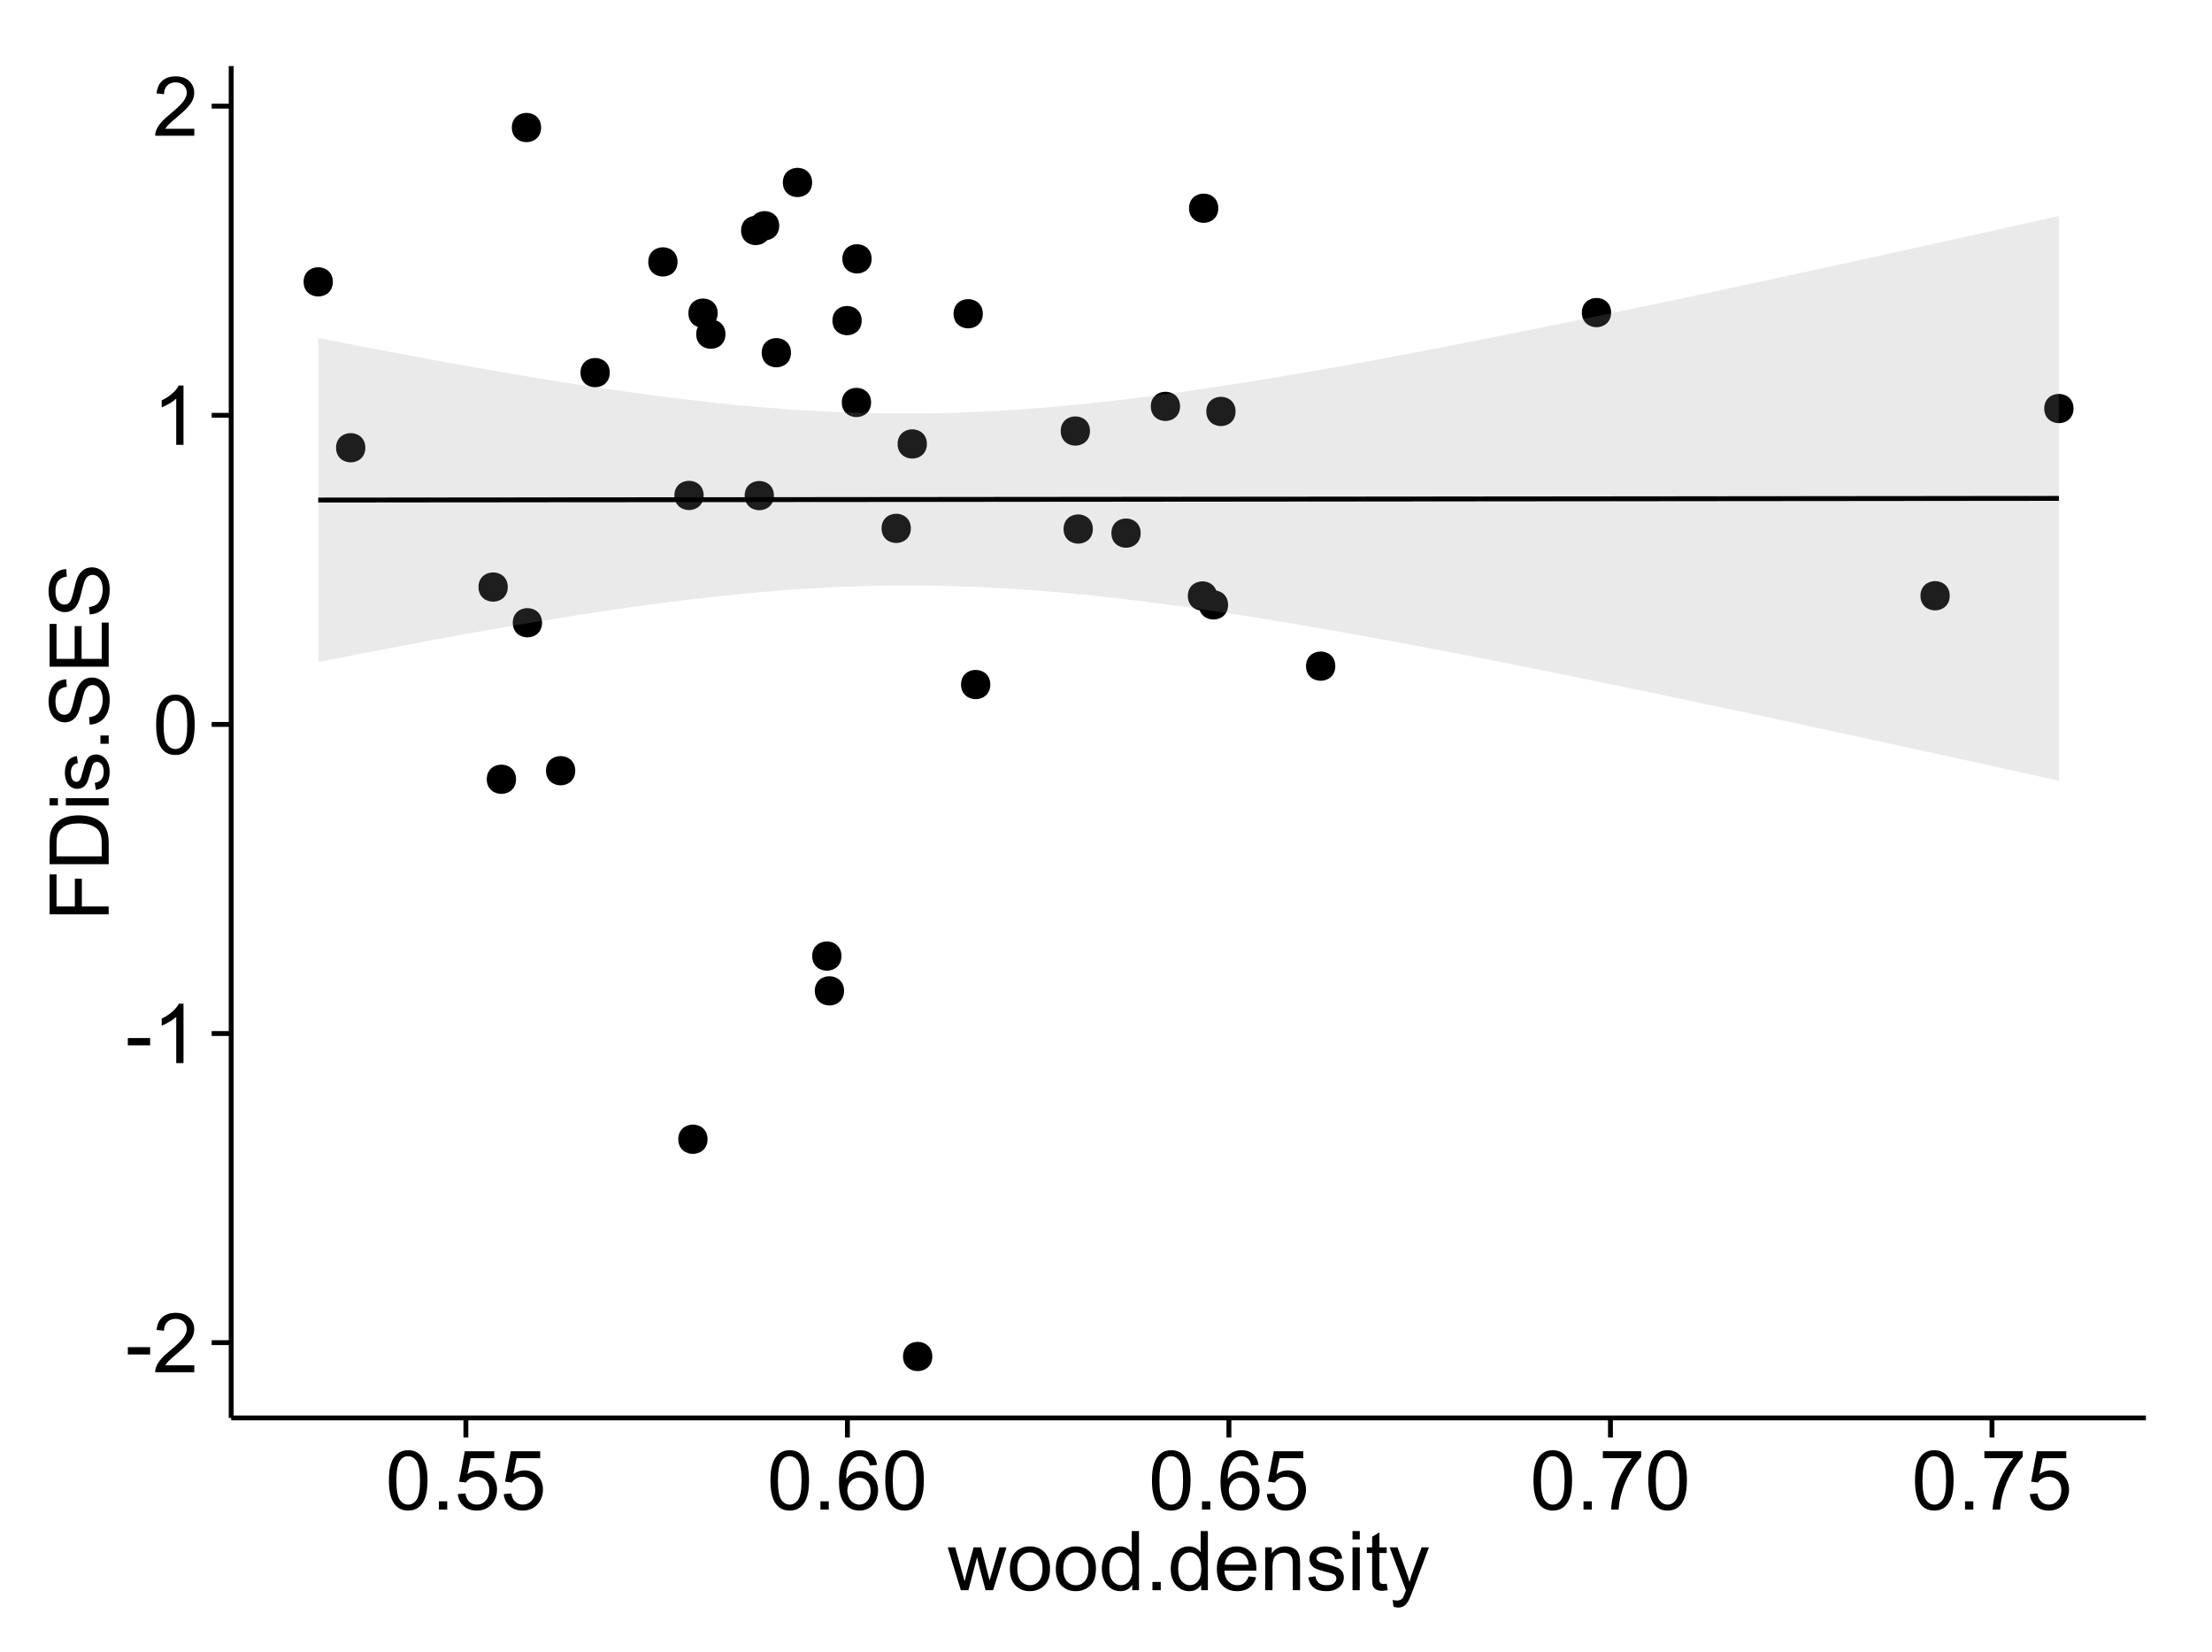 <?xml version="1.0" encoding="UTF-8"?>
<svg xmlns="http://www.w3.org/2000/svg" xmlns:xlink="http://www.w3.org/1999/xlink" width="482pt" height="360pt" viewBox="0 0 482 360" version="1.1">
<defs>
<g>
<symbol overflow="visible" id="glyph0-0">
<path style="stroke:none;" d="M 0.57 -3.867 L 0.57 -5.457 L 5.43 -5.457 L 5.43 -3.867 Z M 0.57 -3.867 "/>
</symbol>
<symbol overflow="visible" id="glyph0-1">
<path style="stroke:none;" d="M 9.062 -1.52 L 9.062 0 L 0.547 0 C 0.531 -0.379 0.594 -0.742 0.73 -1.098 C 0.945 -1.676 1.293 -2.25 1.77 -2.812 C 2.246 -3.375 2.934 -4.023 3.84 -4.766 C 5.238 -5.906 6.188 -6.816 6.68 -7.492 C 7.172 -8.16 7.418 -8.793 7.418 -9.395 C 7.418 -10.02 7.191 -10.551 6.746 -10.98 C 6.293 -11.41 5.711 -11.625 4.992 -11.629 C 4.23 -11.625 3.621 -11.395 3.164 -10.941 C 2.703 -10.48 2.469 -9.848 2.469 -9.043 L 0.844 -9.211 C 0.953 -10.422 1.371 -11.344 2.102 -11.984 C 2.824 -12.617 3.801 -12.938 5.027 -12.938 C 6.262 -12.938 7.238 -12.594 7.961 -11.91 C 8.68 -11.223 9.039 -10.371 9.043 -9.359 C 9.039 -8.84 8.934 -8.336 8.727 -7.84 C 8.512 -7.34 8.164 -6.812 7.676 -6.266 C 7.188 -5.711 6.375 -4.957 5.238 -4 C 4.285 -3.199 3.676 -2.66 3.41 -2.379 C 3.141 -2.094 2.918 -1.805 2.742 -1.52 Z M 9.062 -1.52 "/>
</symbol>
<symbol overflow="visible" id="glyph0-2">
<path style="stroke:none;" d="M 6.707 0 L 5.125 0 L 5.125 -10.082 C 4.742 -9.715 4.242 -9.352 3.625 -8.988 C 3.004 -8.625 2.449 -8.352 1.961 -8.172 L 1.961 -9.703 C 2.844 -10.117 3.617 -10.621 4.281 -11.215 C 4.941 -11.805 5.41 -12.379 5.688 -12.938 L 6.707 -12.938 Z M 6.707 0 "/>
</symbol>
<symbol overflow="visible" id="glyph0-3">
<path style="stroke:none;" d="M 0.746 -6.355 C 0.742 -7.875 0.898 -9.102 1.215 -10.031 C 1.527 -10.961 1.996 -11.676 2.613 -12.18 C 3.23 -12.684 4.008 -12.938 4.949 -12.938 C 5.637 -12.938 6.242 -12.797 6.766 -12.52 C 7.285 -12.238 7.715 -11.836 8.059 -11.316 C 8.395 -10.789 8.664 -10.152 8.859 -9.398 C 9.051 -8.645 9.145 -7.629 9.148 -6.355 C 9.145 -4.84 8.992 -3.617 8.684 -2.691 C 8.371 -1.762 7.906 -1.047 7.289 -0.539 C 6.672 -0.035 5.891 0.215 4.949 0.219 C 3.703 0.215 2.727 -0.227 2.023 -1.117 C 1.168 -2.188 0.742 -3.934 0.746 -6.355 Z M 2.375 -6.355 C 2.371 -4.234 2.621 -2.824 3.117 -2.129 C 3.609 -1.426 4.219 -1.078 4.949 -1.082 C 5.672 -1.078 6.281 -1.43 6.781 -2.137 C 7.273 -2.836 7.523 -4.242 7.523 -6.355 C 7.523 -8.473 7.273 -9.883 6.781 -10.582 C 6.281 -11.277 5.664 -11.625 4.93 -11.629 C 4.199 -11.625 3.621 -11.316 3.191 -10.703 C 2.645 -9.918 2.371 -8.469 2.375 -6.355 Z M 2.375 -6.355 "/>
</symbol>
<symbol overflow="visible" id="glyph0-4">
<path style="stroke:none;" d="M 1.633 0 L 1.633 -1.801 L 3.438 -1.801 L 3.438 0 Z M 1.633 0 "/>
</symbol>
<symbol overflow="visible" id="glyph0-5">
<path style="stroke:none;" d="M 0.746 -3.375 L 2.406 -3.516 C 2.527 -2.707 2.812 -2.098 3.266 -1.691 C 3.711 -1.281 4.254 -1.078 4.887 -1.082 C 5.648 -1.078 6.293 -1.363 6.82 -1.941 C 7.344 -2.512 7.605 -3.273 7.609 -4.227 C 7.605 -5.125 7.352 -5.84 6.848 -6.363 C 6.34 -6.883 5.676 -7.141 4.859 -7.145 C 4.344 -7.141 3.887 -7.027 3.48 -6.797 C 3.07 -6.566 2.746 -6.266 2.516 -5.898 L 1.027 -6.09 L 2.277 -12.711 L 8.684 -12.711 L 8.684 -11.195 L 3.543 -11.195 L 2.848 -7.734 C 3.621 -8.273 4.43 -8.543 5.281 -8.543 C 6.402 -8.543 7.352 -8.152 8.129 -7.371 C 8.898 -6.59 9.285 -5.586 9.289 -4.367 C 9.285 -3.195 8.945 -2.188 8.27 -1.344 C 7.441 -0.301 6.316 0.215 4.887 0.219 C 3.715 0.215 2.758 -0.109 2.016 -0.766 C 1.273 -1.418 0.848 -2.289 0.746 -3.375 Z M 0.746 -3.375 "/>
</symbol>
<symbol overflow="visible" id="glyph0-6">
<path style="stroke:none;" d="M 8.957 -9.73 L 7.383 -9.605 C 7.242 -10.223 7.043 -10.676 6.785 -10.961 C 6.355 -11.41 5.828 -11.637 5.203 -11.637 C 4.695 -11.637 4.25 -11.496 3.875 -11.215 C 3.375 -10.852 2.984 -10.32 2.695 -9.625 C 2.406 -8.926 2.258 -7.934 2.25 -6.645 C 2.629 -7.223 3.094 -7.652 3.645 -7.938 C 4.195 -8.215 4.773 -8.355 5.379 -8.359 C 6.434 -8.355 7.328 -7.969 8.07 -7.195 C 8.809 -6.418 9.18 -5.414 9.184 -4.184 C 9.18 -3.371 9.008 -2.617 8.66 -1.926 C 8.312 -1.23 7.832 -0.699 7.227 -0.332 C 6.613 0.035 5.922 0.215 5.148 0.219 C 3.828 0.215 2.754 -0.266 1.922 -1.234 C 1.09 -2.199 0.672 -3.797 0.676 -6.031 C 0.672 -8.516 1.133 -10.328 2.055 -11.461 C 2.855 -12.445 3.938 -12.938 5.301 -12.938 C 6.312 -12.938 7.141 -12.652 7.789 -12.086 C 8.434 -11.516 8.824 -10.73 8.957 -9.73 Z M 2.496 -4.176 C 2.496 -3.629 2.609 -3.105 2.844 -2.609 C 3.07 -2.109 3.395 -1.73 3.812 -1.473 C 4.227 -1.207 4.664 -1.078 5.125 -1.082 C 5.789 -1.078 6.363 -1.348 6.844 -1.891 C 7.324 -2.426 7.562 -3.156 7.566 -4.086 C 7.562 -4.973 7.328 -5.676 6.855 -6.191 C 6.379 -6.703 5.781 -6.961 5.062 -6.961 C 4.348 -6.961 3.738 -6.703 3.242 -6.191 C 2.742 -5.676 2.496 -5.004 2.496 -4.176 Z M 2.496 -4.176 "/>
</symbol>
<symbol overflow="visible" id="glyph0-7">
<path style="stroke:none;" d="M 0.852 -11.195 L 0.852 -12.719 L 9.195 -12.719 L 9.195 -11.488 C 8.367 -10.613 7.555 -9.453 6.754 -8.008 C 5.945 -6.559 5.324 -5.07 4.887 -3.543 C 4.57 -2.461 4.367 -1.281 4.281 0 L 2.656 0 C 2.668 -1.012 2.867 -2.234 3.25 -3.672 C 3.629 -5.105 4.176 -6.492 4.891 -7.828 C 5.602 -9.16 6.359 -10.281 7.164 -11.195 Z M 0.852 -11.195 "/>
</symbol>
<symbol overflow="visible" id="glyph0-8">
<path style="stroke:none;" d="M 2.91 0 L 0.055 -9.336 L 1.688 -9.336 L 3.172 -3.945 L 3.727 -1.941 C 3.75 -2.039 3.91 -2.684 4.211 -3.867 L 5.695 -9.336 L 7.32 -9.336 L 8.719 -3.922 L 9.184 -2.137 L 9.719 -3.938 L 11.32 -9.336 L 12.859 -9.336 L 9.941 0 L 8.297 0 L 6.812 -5.59 L 6.453 -7.18 L 4.562 0 Z M 2.91 0 "/>
</symbol>
<symbol overflow="visible" id="glyph0-9">
<path style="stroke:none;" d="M 0.598 -4.668 C 0.598 -6.391 1.078 -7.672 2.039 -8.508 C 2.84 -9.199 3.816 -9.543 4.977 -9.547 C 6.254 -9.543 7.305 -9.125 8.121 -8.285 C 8.934 -7.441 9.34 -6.277 9.344 -4.797 C 9.34 -3.594 9.16 -2.648 8.801 -1.961 C 8.441 -1.27 7.914 -0.734 7.227 -0.359 C 6.535 0.023 5.785 0.211 4.977 0.211 C 3.664 0.211 2.609 -0.207 1.805 -1.047 C 1 -1.883 0.598 -3.09 0.598 -4.668 Z M 2.223 -4.668 C 2.219 -3.469 2.48 -2.574 3.004 -1.98 C 3.523 -1.387 4.18 -1.09 4.977 -1.09 C 5.758 -1.09 6.41 -1.387 6.934 -1.984 C 7.453 -2.582 7.715 -3.492 7.719 -4.719 C 7.715 -5.871 7.453 -6.746 6.93 -7.344 C 6.402 -7.934 5.75 -8.23 4.977 -8.234 C 4.18 -8.23 3.523 -7.938 3.004 -7.348 C 2.48 -6.754 2.219 -5.859 2.223 -4.668 Z M 2.223 -4.668 "/>
</symbol>
<symbol overflow="visible" id="glyph0-10">
<path style="stroke:none;" d="M 7.242 0 L 7.242 -1.18 C 6.648 -0.25 5.777 0.211 4.633 0.211 C 3.887 0.211 3.203 0.008 2.578 -0.402 C 1.953 -0.812 1.469 -1.387 1.129 -2.121 C 0.785 -2.855 0.613 -3.699 0.617 -4.656 C 0.613 -5.586 0.77 -6.43 1.082 -7.191 C 1.391 -7.949 1.855 -8.531 2.477 -8.938 C 3.098 -9.34 3.793 -9.543 4.562 -9.547 C 5.121 -9.543 5.621 -9.426 6.062 -9.188 C 6.5 -8.949 6.859 -8.641 7.137 -8.262 L 7.137 -12.883 L 8.711 -12.883 L 8.711 0 Z M 2.242 -4.656 C 2.238 -3.461 2.488 -2.566 2.996 -1.977 C 3.496 -1.383 4.094 -1.09 4.781 -1.09 C 5.473 -1.09 6.059 -1.371 6.543 -1.938 C 7.023 -2.5 7.266 -3.363 7.27 -4.527 C 7.266 -5.801 7.02 -6.738 6.531 -7.336 C 6.035 -7.934 5.43 -8.23 4.711 -8.234 C 4.008 -8.23 3.418 -7.945 2.949 -7.371 C 2.473 -6.797 2.238 -5.891 2.242 -4.656 Z M 2.242 -4.656 "/>
</symbol>
<symbol overflow="visible" id="glyph0-11">
<path style="stroke:none;" d="M 7.578 -3.008 L 9.211 -2.805 C 8.953 -1.848 8.473 -1.105 7.777 -0.578 C 7.078 -0.051 6.188 0.211 5.105 0.211 C 3.738 0.211 2.656 -0.207 1.859 -1.051 C 1.055 -1.887 0.656 -3.066 0.66 -4.586 C 0.656 -6.156 1.059 -7.375 1.871 -8.246 C 2.676 -9.109 3.727 -9.543 5.02 -9.547 C 6.266 -9.543 7.285 -9.117 8.078 -8.27 C 8.867 -7.418 9.262 -6.223 9.266 -4.684 C 9.262 -4.586 9.258 -4.445 9.254 -4.262 L 2.293 -4.262 C 2.348 -3.234 2.641 -2.449 3.164 -1.906 C 3.684 -1.359 4.332 -1.09 5.117 -1.09 C 5.691 -1.09 6.188 -1.242 6.598 -1.547 C 7.008 -1.852 7.332 -2.336 7.578 -3.008 Z M 2.383 -5.562 L 7.594 -5.562 C 7.523 -6.344 7.324 -6.934 6.996 -7.328 C 6.492 -7.934 5.836 -8.238 5.035 -8.242 C 4.305 -8.238 3.695 -7.996 3.203 -7.512 C 2.707 -7.027 2.434 -6.375 2.383 -5.562 Z M 2.383 -5.562 "/>
</symbol>
<symbol overflow="visible" id="glyph0-12">
<path style="stroke:none;" d="M 1.188 0 L 1.188 -9.336 L 2.609 -9.336 L 2.609 -8.008 C 3.293 -9.031 4.285 -9.543 5.582 -9.547 C 6.141 -9.543 6.656 -9.441 7.133 -9.242 C 7.602 -9.035 7.957 -8.77 8.191 -8.445 C 8.426 -8.113 8.59 -7.727 8.684 -7.277 C 8.742 -6.98 8.77 -6.465 8.773 -5.738 L 8.773 0 L 7.188 0 L 7.188 -5.68 C 7.184 -6.32 7.121 -6.801 7.004 -7.121 C 6.879 -7.438 6.66 -7.695 6.348 -7.887 C 6.031 -8.074 5.664 -8.168 5.246 -8.172 C 4.566 -8.168 3.984 -7.953 3.5 -7.531 C 3.008 -7.102 2.766 -6.293 2.77 -5.098 L 2.77 0 Z M 1.188 0 "/>
</symbol>
<symbol overflow="visible" id="glyph0-13">
<path style="stroke:none;" d="M 0.555 -2.785 L 2.117 -3.031 C 2.203 -2.402 2.449 -1.922 2.852 -1.59 C 3.25 -1.254 3.812 -1.09 4.535 -1.09 C 5.262 -1.09 5.801 -1.234 6.152 -1.531 C 6.504 -1.824 6.68 -2.172 6.68 -2.574 C 6.68 -2.926 6.523 -3.207 6.215 -3.418 C 5.996 -3.555 5.457 -3.734 4.598 -3.953 C 3.434 -4.246 2.629 -4.5 2.184 -4.715 C 1.734 -4.926 1.395 -5.223 1.164 -5.602 C 0.93 -5.98 0.812 -6.398 0.816 -6.855 C 0.812 -7.27 0.91 -7.652 1.102 -8.012 C 1.293 -8.363 1.551 -8.66 1.883 -8.895 C 2.125 -9.074 2.461 -9.227 2.887 -9.355 C 3.309 -9.48 3.766 -9.543 4.254 -9.547 C 4.984 -9.543 5.625 -9.438 6.184 -9.23 C 6.734 -9.016 7.145 -8.73 7.41 -8.371 C 7.672 -8.008 7.852 -7.527 7.953 -6.926 L 6.406 -6.715 C 6.332 -7.195 6.129 -7.57 5.793 -7.84 C 5.453 -8.105 4.977 -8.238 4.367 -8.242 C 3.637 -8.238 3.121 -8.117 2.812 -7.883 C 2.5 -7.641 2.344 -7.359 2.348 -7.039 C 2.344 -6.832 2.406 -6.648 2.539 -6.484 C 2.664 -6.312 2.867 -6.172 3.148 -6.062 C 3.301 -6.004 3.766 -5.871 4.543 -5.66 C 5.66 -5.359 6.441 -5.113 6.887 -4.926 C 7.324 -4.734 7.672 -4.457 7.926 -4.094 C 8.176 -3.73 8.301 -3.281 8.305 -2.742 C 8.301 -2.215 8.148 -1.719 7.844 -1.254 C 7.535 -0.785 7.09 -0.422 6.512 -0.172 C 5.926 0.086 5.27 0.211 4.543 0.211 C 3.328 0.211 2.406 -0.039 1.77 -0.543 C 1.133 -1.047 0.727 -1.793 0.555 -2.785 Z M 0.555 -2.785 "/>
</symbol>
<symbol overflow="visible" id="glyph0-14">
<path style="stroke:none;" d="M 1.195 -11.066 L 1.195 -12.883 L 2.777 -12.883 L 2.777 -11.066 Z M 1.195 0 L 1.195 -9.336 L 2.777 -9.336 L 2.777 0 Z M 1.195 0 "/>
</symbol>
<symbol overflow="visible" id="glyph0-15">
<path style="stroke:none;" d="M 4.641 -1.414 L 4.867 -0.016 C 4.422 0.078 4.023 0.121 3.672 0.125 C 3.098 0.121 2.652 0.035 2.336 -0.148 C 2.02 -0.328 1.797 -0.566 1.668 -0.863 C 1.539 -1.156 1.477 -1.781 1.477 -2.734 L 1.477 -8.102 L 0.316 -8.102 L 0.316 -9.336 L 1.477 -9.336 L 1.477 -11.645 L 3.051 -12.594 L 3.051 -9.336 L 4.641 -9.336 L 4.641 -8.102 L 3.051 -8.102 L 3.051 -2.645 C 3.047 -2.191 3.074 -1.902 3.133 -1.773 C 3.188 -1.645 3.277 -1.543 3.406 -1.465 C 3.527 -1.387 3.707 -1.348 3.945 -1.352 C 4.117 -1.348 4.352 -1.367 4.641 -1.414 Z M 4.641 -1.414 "/>
</symbol>
<symbol overflow="visible" id="glyph0-16">
<path style="stroke:none;" d="M 1.117 3.594 L 0.941 2.109 C 1.285 2.203 1.586 2.25 1.844 2.25 C 2.195 2.25 2.477 2.191 2.691 2.074 C 2.898 1.957 3.07 1.793 3.207 1.582 C 3.305 1.422 3.469 1.027 3.691 0.406 C 3.719 0.312 3.766 0.184 3.832 0.016 L 0.289 -9.336 L 1.996 -9.336 L 3.938 -3.93 C 4.188 -3.238 4.41 -2.516 4.613 -1.766 C 4.793 -2.488 5.012 -3.199 5.266 -3.895 L 7.258 -9.336 L 8.844 -9.336 L 5.289 0.156 C 4.906 1.18 4.609 1.887 4.402 2.277 C 4.117 2.797 3.797 3.18 3.434 3.422 C 3.07 3.664 2.637 3.785 2.137 3.789 C 1.828 3.785 1.488 3.719 1.117 3.594 Z M 1.117 3.594 "/>
</symbol>
<symbol overflow="visible" id="glyph1-0">
<path style="stroke:none;" d="M 0 -1.477 L -12.883 -1.477 L -12.883 -10.168 L -11.363 -10.168 L -11.363 -3.184 L -7.375 -3.184 L -7.375 -9.227 L -5.852 -9.227 L -5.852 -3.184 L 0 -3.18 Z M 0 -1.477 "/>
</symbol>
<symbol overflow="visible" id="glyph1-1">
<path style="stroke:none;" d="M 0 -1.391 L -12.883 -1.391 L -12.883 -5.828 C -12.879 -6.828 -12.816 -7.594 -12.699 -8.121 C -12.527 -8.855 -12.223 -9.484 -11.777 -10.012 C -11.199 -10.688 -10.465 -11.195 -9.574 -11.535 C -8.68 -11.867 -7.656 -12.035 -6.512 -12.039 C -5.527 -12.035 -4.66 -11.922 -3.91 -11.695 C -3.152 -11.469 -2.527 -11.176 -2.035 -10.816 C -1.535 -10.457 -1.145 -10.066 -0.863 -9.645 C -0.574 -9.219 -0.359 -8.703 -0.219 -8.105 C -0.07 -7.504 0 -6.816 0 -6.039 Z M -1.52 -3.094 L -1.52 -5.844 C -1.516 -6.688 -1.598 -7.355 -1.758 -7.844 C -1.914 -8.324 -2.137 -8.711 -2.426 -9 C -2.828 -9.402 -3.371 -9.715 -4.055 -9.941 C -4.734 -10.164 -5.562 -10.277 -6.539 -10.281 C -7.887 -10.277 -8.922 -10.055 -9.645 -9.617 C -10.367 -9.172 -10.852 -8.637 -11.102 -8.008 C -11.273 -7.547 -11.359 -6.812 -11.363 -5.801 L -11.363 -3.094 Z M -1.52 -3.094 "/>
</symbol>
<symbol overflow="visible" id="glyph1-2">
<path style="stroke:none;" d="M -11.066 -1.195 L -12.883 -1.195 L -12.883 -2.777 L -11.066 -2.777 Z M 0 -1.195 L -9.336 -1.195 L -9.336 -2.777 L 0 -2.777 Z M 0 -1.195 "/>
</symbol>
<symbol overflow="visible" id="glyph1-3">
<path style="stroke:none;" d="M -2.785 -0.555 L -3.031 -2.117 C -2.402 -2.203 -1.922 -2.449 -1.59 -2.852 C -1.254 -3.25 -1.09 -3.812 -1.09 -4.535 C -1.09 -5.262 -1.234 -5.801 -1.531 -6.152 C -1.824 -6.504 -2.172 -6.68 -2.574 -6.68 C -2.926 -6.68 -3.207 -6.523 -3.418 -6.215 C -3.555 -5.996 -3.734 -5.457 -3.953 -4.598 C -4.246 -3.434 -4.5 -2.629 -4.715 -2.184 C -4.926 -1.734 -5.223 -1.395 -5.602 -1.164 C -5.98 -0.93 -6.398 -0.812 -6.855 -0.816 C -7.27 -0.812 -7.652 -0.91 -8.012 -1.102 C -8.363 -1.293 -8.66 -1.551 -8.895 -1.883 C -9.074 -2.125 -9.227 -2.461 -9.355 -2.887 C -9.48 -3.309 -9.543 -3.766 -9.547 -4.254 C -9.543 -4.984 -9.438 -5.625 -9.23 -6.184 C -9.016 -6.734 -8.73 -7.145 -8.371 -7.41 C -8.008 -7.672 -7.527 -7.852 -6.926 -7.953 L -6.715 -6.406 C -7.195 -6.332 -7.57 -6.129 -7.84 -5.797 C -8.105 -5.457 -8.238 -4.98 -8.242 -4.367 C -8.238 -3.637 -8.117 -3.121 -7.883 -2.812 C -7.641 -2.5 -7.359 -2.344 -7.039 -2.348 C -6.832 -2.344 -6.648 -2.406 -6.484 -2.539 C -6.312 -2.664 -6.172 -2.867 -6.062 -3.148 C -6.004 -3.301 -5.871 -3.766 -5.66 -4.543 C -5.359 -5.66 -5.113 -6.441 -4.926 -6.887 C -4.734 -7.324 -4.457 -7.672 -4.094 -7.926 C -3.73 -8.176 -3.281 -8.301 -2.742 -8.305 C -2.211 -8.301 -1.711 -8.148 -1.25 -7.844 C -0.781 -7.535 -0.422 -7.09 -0.172 -6.512 C 0.086 -5.926 0.211 -5.27 0.211 -4.543 C 0.211 -3.328 -0.039 -2.406 -0.543 -1.77 C -1.047 -1.133 -1.793 -0.727 -2.785 -0.555 Z M -2.785 -0.555 "/>
</symbol>
<symbol overflow="visible" id="glyph1-4">
<path style="stroke:none;" d="M 0 -1.633 L -1.801 -1.633 L -1.801 -3.438 L 0 -3.438 Z M 0 -1.633 "/>
</symbol>
<symbol overflow="visible" id="glyph1-5">
<path style="stroke:none;" d="M -4.141 -0.809 L -4.281 -2.418 C -3.633 -2.492 -3.102 -2.668 -2.691 -2.949 C -2.277 -3.223 -1.945 -3.656 -1.691 -4.246 C -1.434 -4.828 -1.305 -5.488 -1.309 -6.223 C -1.305 -6.871 -1.402 -7.445 -1.598 -7.945 C -1.789 -8.441 -2.055 -8.809 -2.395 -9.055 C -2.727 -9.297 -3.094 -9.422 -3.496 -9.422 C -3.898 -9.422 -4.25 -9.305 -4.555 -9.07 C -4.852 -8.836 -5.105 -8.449 -5.316 -7.91 C -5.449 -7.562 -5.66 -6.797 -5.945 -5.613 C -6.227 -4.43 -6.496 -3.602 -6.75 -3.129 C -7.07 -2.512 -7.469 -2.051 -7.949 -1.754 C -8.422 -1.449 -8.957 -1.301 -9.555 -1.301 C -10.203 -1.301 -10.812 -1.484 -11.379 -1.855 C -11.941 -2.223 -12.367 -2.762 -12.664 -3.473 C -12.953 -4.18 -13.102 -4.969 -13.105 -5.836 C -13.102 -6.789 -12.945 -7.629 -12.641 -8.363 C -12.328 -9.09 -11.879 -9.652 -11.285 -10.043 C -10.688 -10.434 -10.008 -10.645 -9.254 -10.68 L -9.133 -9.043 C -9.941 -8.953 -10.555 -8.656 -10.977 -8.152 C -11.391 -7.641 -11.602 -6.895 -11.602 -5.906 C -11.602 -4.875 -11.41 -4.121 -11.035 -3.652 C -10.652 -3.176 -10.199 -2.941 -9.668 -2.945 C -9.203 -2.941 -8.82 -3.109 -8.523 -3.445 C -8.223 -3.773 -7.918 -4.629 -7.605 -6.016 C -7.293 -7.398 -7.02 -8.348 -6.785 -8.867 C -6.438 -9.613 -5.996 -10.168 -5.469 -10.527 C -4.938 -10.883 -4.328 -11.062 -3.637 -11.066 C -2.949 -11.062 -2.305 -10.867 -1.699 -10.477 C -1.09 -10.082 -0.617 -9.516 -0.285 -8.781 C 0.051 -8.043 0.215 -7.215 0.219 -6.301 C 0.215 -5.133 0.051 -4.156 -0.289 -3.371 C -0.625 -2.578 -1.137 -1.961 -1.824 -1.516 C -2.504 -1.066 -3.277 -0.832 -4.141 -0.809 Z M -4.141 -0.809 "/>
</symbol>
<symbol overflow="visible" id="glyph1-6">
<path style="stroke:none;" d="M 0 -1.422 L -12.883 -1.426 L -12.883 -10.742 L -11.363 -10.742 L -11.363 -3.129 L -7.418 -3.129 L -7.418 -10.258 L -5.906 -10.258 L -5.906 -3.129 L -1.52 -3.129 L -1.52 -11.039 L 0 -11.039 Z M 0 -1.422 "/>
</symbol>
</g>
<clipPath id="clip1">
  <path d="M 50.375 14.398 L 468.598 14.398 L 468.598 309.953 L 50.375 309.953 Z M 50.375 14.398 "/>
</clipPath>
</defs>
<g id="surface5716">
<rect x="0" y="0" width="482" height="360" style="fill:rgb(100%,100%,100%);fill-opacity:1;stroke:none;"/>
<rect x="0" y="0" width="482" height="360" style="fill:rgb(100%,100%,100%);fill-opacity:1;stroke:none;"/>
<path style="fill:none;stroke-width:1.063;stroke-linecap:round;stroke-linejoin:round;stroke:rgb(100%,100%,100%);stroke-opacity:1;stroke-miterlimit:10;" d="M 0 360 L 482 360 L 482 0 L 0 0 Z M 0 360 "/>
<g clip-path="url(#clip1)" clip-rule="nonzero">
<path style=" stroke:none;fill-rule:nonzero;fill:rgb(100%,100%,100%);fill-opacity:1;" d="M 50.375 308.957 L 467.598 308.957 L 467.598 14.402 L 50.375 14.402 Z M 50.375 308.957 "/>
<path style=" stroke:none;fill-rule:nonzero;fill:rgb(0%,0%,0%);fill-opacity:1;" d="M 182.859 215.902 C 182.859 218.738 178.609 218.738 178.609 215.902 C 178.609 213.066 182.859 213.066 182.859 215.902 "/>
<path style=" stroke:none;fill-rule:nonzero;fill:rgb(0%,0%,0%);fill-opacity:1;" d="M 146.57 57.07 C 146.57 59.902 142.32 59.902 142.32 57.07 C 142.32 54.234 146.57 54.234 146.57 57.07 "/>
<path style=" stroke:none;fill-rule:nonzero;fill:rgb(0%,0%,0%);fill-opacity:1;" d="M 266.539 131.805 C 266.539 134.637 262.289 134.637 262.289 131.805 C 262.289 128.969 266.539 128.969 266.539 131.805 "/>
<path style=" stroke:none;fill-rule:nonzero;fill:rgb(0%,0%,0%);fill-opacity:1;" d="M 71.469 61.414 C 71.469 64.25 67.215 64.25 67.215 61.414 C 67.215 58.578 71.469 58.578 71.469 61.414 "/>
<path style=" stroke:none;fill-rule:nonzero;fill:rgb(0%,0%,0%);fill-opacity:1;" d="M 186.699 69.855 C 186.699 72.691 182.449 72.691 182.449 69.855 C 182.449 67.023 186.699 67.023 186.699 69.855 "/>
<path style=" stroke:none;fill-rule:nonzero;fill:rgb(0%,0%,0%);fill-opacity:1;" d="M 131.809 81.191 C 131.809 84.027 127.555 84.027 127.555 81.191 C 127.555 78.359 131.809 78.359 131.809 81.191 "/>
<path style=" stroke:none;fill-rule:nonzero;fill:rgb(0%,0%,0%);fill-opacity:1;" d="M 166.801 50.219 C 166.801 53.055 162.551 53.055 162.551 50.219 C 162.551 47.383 166.801 47.383 166.801 50.219 "/>
<path style=" stroke:none;fill-rule:nonzero;fill:rgb(0%,0%,0%);fill-opacity:1;" d="M 182.293 208.32 C 182.293 211.152 178.039 211.152 178.039 208.32 C 178.039 205.484 182.293 205.484 182.293 208.32 "/>
<path style=" stroke:none;fill-rule:nonzero;fill:rgb(0%,0%,0%);fill-opacity:1;" d="M 116.848 27.789 C 116.848 30.625 112.594 30.625 112.594 27.789 C 112.594 24.953 116.848 24.953 116.848 27.789 "/>
<path style=" stroke:none;fill-rule:nonzero;fill:rgb(0%,0%,0%);fill-opacity:1;" d="M 111.383 169.797 C 111.383 172.629 107.129 172.629 107.129 169.797 C 107.129 166.961 111.383 166.961 111.383 169.797 "/>
<path style=" stroke:none;fill-rule:nonzero;fill:rgb(0%,0%,0%);fill-opacity:1;" d="M 78.539 97.559 C 78.539 100.395 74.289 100.395 74.289 97.559 C 74.289 94.723 78.539 94.723 78.539 97.559 "/>
<path style=" stroke:none;fill-rule:nonzero;fill:rgb(0%,0%,0%);fill-opacity:1;" d="M 175.898 39.758 C 175.898 42.594 171.648 42.594 171.648 39.758 C 171.648 36.922 175.898 36.922 175.898 39.758 "/>
<path style=" stroke:none;fill-rule:nonzero;fill:rgb(0%,0%,0%);fill-opacity:1;" d="M 264.406 45.371 C 264.406 48.203 260.152 48.203 260.152 45.371 C 260.152 42.535 264.406 42.535 264.406 45.371 "/>
<path style=" stroke:none;fill-rule:nonzero;fill:rgb(0%,0%,0%);fill-opacity:1;" d="M 256.074 88.547 C 256.074 91.379 251.824 91.379 251.824 88.547 C 251.824 85.711 256.074 85.711 256.074 88.547 "/>
<path style=" stroke:none;fill-rule:nonzero;fill:rgb(0%,0%,0%);fill-opacity:1;" d="M 152.262 107.949 C 152.262 110.785 148.012 110.785 148.012 107.949 C 148.012 105.113 152.262 105.113 152.262 107.949 "/>
<path style=" stroke:none;fill-rule:nonzero;fill:rgb(0%,0%,0%);fill-opacity:1;" d="M 171.297 76.852 C 171.297 79.688 167.047 79.688 167.047 76.852 C 167.047 74.02 171.297 74.02 171.297 76.852 "/>
<path style=" stroke:none;fill-rule:nonzero;fill:rgb(0%,0%,0%);fill-opacity:1;" d="M 450.762 89.016 C 450.762 91.852 446.508 91.852 446.508 89.016 C 446.508 86.18 450.762 86.18 450.762 89.016 "/>
<path style=" stroke:none;fill-rule:nonzero;fill:rgb(0%,0%,0%);fill-opacity:1;" d="M 247.488 116.164 C 247.488 118.996 243.234 118.996 243.234 116.164 C 243.234 113.328 247.488 113.328 247.488 116.164 "/>
<path style=" stroke:none;fill-rule:nonzero;fill:rgb(0%,0%,0%);fill-opacity:1;" d="M 289.902 145.148 C 289.902 147.984 285.648 147.984 285.648 145.148 C 285.648 142.316 289.902 142.316 289.902 145.148 "/>
<path style=" stroke:none;fill-rule:nonzero;fill:rgb(0%,0%,0%);fill-opacity:1;" d="M 124.285 167.93 C 124.285 170.762 120.035 170.762 120.035 167.93 C 120.035 165.094 124.285 165.094 124.285 167.93 "/>
<path style=" stroke:none;fill-rule:nonzero;fill:rgb(0%,0%,0%);fill-opacity:1;" d="M 188.867 56.398 C 188.867 59.234 184.613 59.234 184.613 56.398 C 184.613 53.566 188.867 53.566 188.867 56.398 "/>
<path style=" stroke:none;fill-rule:nonzero;fill:rgb(0%,0%,0%);fill-opacity:1;" d="M 153.113 248.23 C 153.113 251.066 148.859 251.066 148.859 248.23 C 148.859 245.398 153.113 245.398 153.113 248.23 "/>
<path style=" stroke:none;fill-rule:nonzero;fill:rgb(0%,0%,0%);fill-opacity:1;" d="M 350.004 68.109 C 350.004 70.945 345.754 70.945 345.754 68.109 C 345.754 65.277 350.004 65.277 350.004 68.109 "/>
<path style=" stroke:none;fill-rule:nonzero;fill:rgb(0%,0%,0%);fill-opacity:1;" d="M 197.41 115.125 C 197.41 117.961 193.156 117.961 193.156 115.125 C 193.156 112.293 197.41 112.293 197.41 115.125 "/>
<path style=" stroke:none;fill-rule:nonzero;fill:rgb(0%,0%,0%);fill-opacity:1;" d="M 202.09 295.566 C 202.09 298.402 197.836 298.402 197.836 295.566 C 197.836 292.73 202.09 292.73 202.09 295.566 "/>
<path style=" stroke:none;fill-rule:nonzero;fill:rgb(0%,0%,0%);fill-opacity:1;" d="M 167.578 107.988 C 167.578 110.824 163.324 110.824 163.324 107.988 C 163.324 105.152 167.578 105.152 167.578 107.988 "/>
<path style=" stroke:none;fill-rule:nonzero;fill:rgb(0%,0%,0%);fill-opacity:1;" d="M 213.098 68.363 C 213.098 71.195 208.844 71.195 208.844 68.363 C 208.844 65.527 213.098 65.527 213.098 68.363 "/>
<path style=" stroke:none;fill-rule:nonzero;fill:rgb(0%,0%,0%);fill-opacity:1;" d="M 423.785 129.812 C 423.785 132.645 419.535 132.645 419.535 129.812 C 419.535 126.977 423.785 126.977 423.785 129.812 "/>
<path style=" stroke:none;fill-rule:nonzero;fill:rgb(0%,0%,0%);fill-opacity:1;" d="M 188.746 87.695 C 188.746 90.531 184.492 90.531 184.492 87.695 C 184.492 84.863 188.746 84.863 188.746 87.695 "/>
<path style=" stroke:none;fill-rule:nonzero;fill:rgb(0%,0%,0%);fill-opacity:1;" d="M 214.727 149.156 C 214.727 151.992 210.473 151.992 210.473 149.156 C 210.473 146.324 214.727 146.324 214.727 149.156 "/>
<path style=" stroke:none;fill-rule:nonzero;fill:rgb(0%,0%,0%);fill-opacity:1;" d="M 117.051 135.691 C 117.051 138.523 112.801 138.523 112.801 135.691 C 112.801 132.855 117.051 132.855 117.051 135.691 "/>
<path style=" stroke:none;fill-rule:nonzero;fill:rgb(0%,0%,0%);fill-opacity:1;" d="M 109.578 127.914 C 109.578 130.746 105.324 130.746 105.324 127.914 C 105.324 125.078 109.578 125.078 109.578 127.914 "/>
<path style=" stroke:none;fill-rule:nonzero;fill:rgb(0%,0%,0%);fill-opacity:1;" d="M 157.02 72.812 C 157.02 75.645 152.766 75.645 152.766 72.812 C 152.766 69.977 157.02 69.977 157.02 72.812 "/>
<path style=" stroke:none;fill-rule:nonzero;fill:rgb(0%,0%,0%);fill-opacity:1;" d="M 264.145 129.859 C 264.145 132.695 259.895 132.695 259.895 129.859 C 259.895 127.027 264.145 127.027 264.145 129.859 "/>
<path style=" stroke:none;fill-rule:nonzero;fill:rgb(0%,0%,0%);fill-opacity:1;" d="M 155.32 68.238 C 155.32 71.07 151.066 71.07 151.066 68.238 C 151.066 65.402 155.32 65.402 155.32 68.238 "/>
<path style=" stroke:none;fill-rule:nonzero;fill:rgb(0%,0%,0%);fill-opacity:1;" d="M 237.07 115.273 C 237.07 118.105 232.816 118.105 232.816 115.273 C 232.816 112.438 237.07 112.438 237.07 115.273 "/>
<path style=" stroke:none;fill-rule:nonzero;fill:rgb(0%,0%,0%);fill-opacity:1;" d="M 168.727 49.184 C 168.727 52.02 164.477 52.02 164.477 49.184 C 164.477 46.352 168.727 46.352 168.727 49.184 "/>
<path style=" stroke:none;fill-rule:nonzero;fill:rgb(0%,0%,0%);fill-opacity:1;" d="M 200.91 96.734 C 200.91 99.57 196.656 99.57 196.656 96.734 C 196.656 93.898 200.91 93.898 200.91 96.734 "/>
<path style=" stroke:none;fill-rule:nonzero;fill:rgb(0%,0%,0%);fill-opacity:1;" d="M 236.445 93.918 C 236.445 96.75 232.195 96.75 232.195 93.918 C 232.195 91.082 236.445 91.082 236.445 93.918 "/>
<path style=" stroke:none;fill-rule:nonzero;fill:rgb(0%,0%,0%);fill-opacity:1;" d="M 268.172 89.648 C 268.172 92.484 263.922 92.484 263.922 89.648 C 263.922 86.816 268.172 86.816 268.172 89.648 "/>
<path style=" stroke:none;fill-rule:nonzero;fill:rgb(0%,0%,0%);fill-opacity:1;" d="M 183.922 215.902 C 183.922 220.152 177.547 220.152 177.547 215.902 C 177.547 211.648 183.922 211.648 183.922 215.902 "/>
<path style=" stroke:none;fill-rule:nonzero;fill:rgb(0%,0%,0%);fill-opacity:1;" d="M 147.637 57.07 C 147.637 61.32 141.258 61.32 141.258 57.07 C 141.258 52.816 147.637 52.816 147.637 57.07 "/>
<path style=" stroke:none;fill-rule:nonzero;fill:rgb(0%,0%,0%);fill-opacity:1;" d="M 267.602 131.805 C 267.602 136.055 261.227 136.055 261.227 131.805 C 261.227 127.551 267.602 127.551 267.602 131.805 "/>
<path style=" stroke:none;fill-rule:nonzero;fill:rgb(0%,0%,0%);fill-opacity:1;" d="M 72.531 61.414 C 72.531 65.668 66.152 65.668 66.152 61.414 C 66.152 57.164 72.531 57.164 72.531 61.414 "/>
<path style=" stroke:none;fill-rule:nonzero;fill:rgb(0%,0%,0%);fill-opacity:1;" d="M 187.762 69.855 C 187.762 74.109 181.387 74.109 181.387 69.855 C 181.387 65.605 187.762 65.605 187.762 69.855 "/>
<path style=" stroke:none;fill-rule:nonzero;fill:rgb(0%,0%,0%);fill-opacity:1;" d="M 132.871 81.191 C 132.871 85.445 126.492 85.445 126.492 81.191 C 126.492 76.941 132.871 76.941 132.871 81.191 "/>
<path style=" stroke:none;fill-rule:nonzero;fill:rgb(0%,0%,0%);fill-opacity:1;" d="M 167.863 50.219 C 167.863 54.473 161.484 54.473 161.484 50.219 C 161.484 45.965 167.863 45.965 167.863 50.219 "/>
<path style=" stroke:none;fill-rule:nonzero;fill:rgb(0%,0%,0%);fill-opacity:1;" d="M 183.355 208.32 C 183.355 212.57 176.977 212.57 176.977 208.32 C 176.977 204.066 183.355 204.066 183.355 208.32 "/>
<path style=" stroke:none;fill-rule:nonzero;fill:rgb(0%,0%,0%);fill-opacity:1;" d="M 117.91 27.789 C 117.91 32.039 111.531 32.039 111.531 27.789 C 111.531 23.535 117.91 23.535 117.91 27.789 "/>
<path style=" stroke:none;fill-rule:nonzero;fill:rgb(0%,0%,0%);fill-opacity:1;" d="M 112.445 169.797 C 112.445 174.047 106.066 174.047 106.066 169.797 C 106.066 165.543 112.445 165.543 112.445 169.797 "/>
<path style=" stroke:none;fill-rule:nonzero;fill:rgb(0%,0%,0%);fill-opacity:1;" d="M 79.605 97.559 C 79.605 101.812 73.227 101.812 73.227 97.559 C 73.227 93.309 79.605 93.309 79.605 97.559 "/>
<path style=" stroke:none;fill-rule:nonzero;fill:rgb(0%,0%,0%);fill-opacity:1;" d="M 176.961 39.758 C 176.961 44.012 170.586 44.012 170.586 39.758 C 170.586 35.508 176.961 35.508 176.961 39.758 "/>
<path style=" stroke:none;fill-rule:nonzero;fill:rgb(0%,0%,0%);fill-opacity:1;" d="M 265.469 45.371 C 265.469 49.621 259.09 49.621 259.09 45.371 C 259.09 41.117 265.469 41.117 265.469 45.371 "/>
<path style=" stroke:none;fill-rule:nonzero;fill:rgb(0%,0%,0%);fill-opacity:1;" d="M 257.137 88.547 C 257.137 92.797 250.762 92.797 250.762 88.547 C 250.762 84.293 257.137 84.293 257.137 88.547 "/>
<path style=" stroke:none;fill-rule:nonzero;fill:rgb(0%,0%,0%);fill-opacity:1;" d="M 153.328 107.949 C 153.328 112.203 146.949 112.203 146.949 107.949 C 146.949 103.699 153.328 103.699 153.328 107.949 "/>
<path style=" stroke:none;fill-rule:nonzero;fill:rgb(0%,0%,0%);fill-opacity:1;" d="M 172.359 76.852 C 172.359 81.105 165.98 81.105 165.98 76.852 C 165.98 72.602 172.359 72.602 172.359 76.852 "/>
<path style=" stroke:none;fill-rule:nonzero;fill:rgb(0%,0%,0%);fill-opacity:1;" d="M 451.824 89.016 C 451.824 93.266 445.445 93.266 445.445 89.016 C 445.445 84.762 451.824 84.762 451.824 89.016 "/>
<path style=" stroke:none;fill-rule:nonzero;fill:rgb(0%,0%,0%);fill-opacity:1;" d="M 248.551 116.164 C 248.551 120.414 242.172 120.414 242.172 116.164 C 242.172 111.91 248.551 111.91 248.551 116.164 "/>
<path style=" stroke:none;fill-rule:nonzero;fill:rgb(0%,0%,0%);fill-opacity:1;" d="M 290.965 145.148 C 290.965 149.402 284.586 149.402 284.586 145.148 C 284.586 140.898 290.965 140.898 290.965 145.148 "/>
<path style=" stroke:none;fill-rule:nonzero;fill:rgb(0%,0%,0%);fill-opacity:1;" d="M 125.352 167.93 C 125.352 172.18 118.973 172.18 118.973 167.93 C 118.973 163.676 125.352 163.676 125.352 167.93 "/>
<path style=" stroke:none;fill-rule:nonzero;fill:rgb(0%,0%,0%);fill-opacity:1;" d="M 189.93 56.398 C 189.93 60.652 183.551 60.652 183.551 56.398 C 183.551 52.148 189.93 52.148 189.93 56.398 "/>
<path style=" stroke:none;fill-rule:nonzero;fill:rgb(0%,0%,0%);fill-opacity:1;" d="M 154.176 248.23 C 154.176 252.484 147.797 252.484 147.797 248.23 C 147.797 243.98 154.176 243.98 154.176 248.23 "/>
<path style=" stroke:none;fill-rule:nonzero;fill:rgb(0%,0%,0%);fill-opacity:1;" d="M 351.066 68.109 C 351.066 72.363 344.691 72.363 344.691 68.109 C 344.691 63.859 351.066 63.859 351.066 68.109 "/>
<path style=" stroke:none;fill-rule:nonzero;fill:rgb(0%,0%,0%);fill-opacity:1;" d="M 198.473 115.125 C 198.473 119.379 192.094 119.379 192.094 115.125 C 192.094 110.875 198.473 110.875 198.473 115.125 "/>
<path style=" stroke:none;fill-rule:nonzero;fill:rgb(0%,0%,0%);fill-opacity:1;" d="M 203.152 295.566 C 203.152 299.82 196.773 299.82 196.773 295.566 C 196.773 291.316 203.152 291.316 203.152 295.566 "/>
<path style=" stroke:none;fill-rule:nonzero;fill:rgb(0%,0%,0%);fill-opacity:1;" d="M 168.641 107.988 C 168.641 112.242 162.262 112.242 162.262 107.988 C 162.262 103.738 168.641 103.738 168.641 107.988 "/>
<path style=" stroke:none;fill-rule:nonzero;fill:rgb(0%,0%,0%);fill-opacity:1;" d="M 214.16 68.363 C 214.16 72.613 207.781 72.613 207.781 68.363 C 207.781 64.109 214.16 64.109 214.16 68.363 "/>
<path style=" stroke:none;fill-rule:nonzero;fill:rgb(0%,0%,0%);fill-opacity:1;" d="M 424.848 129.812 C 424.848 134.062 418.473 134.062 418.473 129.812 C 418.473 125.559 424.848 125.559 424.848 129.812 "/>
<path style=" stroke:none;fill-rule:nonzero;fill:rgb(0%,0%,0%);fill-opacity:1;" d="M 189.809 87.695 C 189.809 91.949 183.43 91.949 183.43 87.695 C 183.43 83.445 189.809 83.445 189.809 87.695 "/>
<path style=" stroke:none;fill-rule:nonzero;fill:rgb(0%,0%,0%);fill-opacity:1;" d="M 215.789 149.156 C 215.789 153.41 209.41 153.41 209.41 149.156 C 209.41 144.906 215.789 144.906 215.789 149.156 "/>
<path style=" stroke:none;fill-rule:nonzero;fill:rgb(0%,0%,0%);fill-opacity:1;" d="M 118.113 135.691 C 118.113 139.941 111.734 139.941 111.734 135.691 C 111.734 131.438 118.113 131.438 118.113 135.691 "/>
<path style=" stroke:none;fill-rule:nonzero;fill:rgb(0%,0%,0%);fill-opacity:1;" d="M 110.641 127.914 C 110.641 132.164 104.262 132.164 104.262 127.914 C 104.262 123.66 110.641 123.66 110.641 127.914 "/>
<path style=" stroke:none;fill-rule:nonzero;fill:rgb(0%,0%,0%);fill-opacity:1;" d="M 158.082 72.812 C 158.082 77.062 151.703 77.062 151.703 72.812 C 151.703 68.559 158.082 68.559 158.082 72.812 "/>
<path style=" stroke:none;fill-rule:nonzero;fill:rgb(0%,0%,0%);fill-opacity:1;" d="M 265.207 129.859 C 265.207 134.113 258.832 134.113 258.832 129.859 C 258.832 125.609 265.207 125.609 265.207 129.859 "/>
<path style=" stroke:none;fill-rule:nonzero;fill:rgb(0%,0%,0%);fill-opacity:1;" d="M 156.383 68.238 C 156.383 72.488 150.004 72.488 150.004 68.238 C 150.004 63.984 156.383 63.984 156.383 68.238 "/>
<path style=" stroke:none;fill-rule:nonzero;fill:rgb(0%,0%,0%);fill-opacity:1;" d="M 238.133 115.273 C 238.133 119.523 231.754 119.523 231.754 115.273 C 231.754 111.02 238.133 111.02 238.133 115.273 "/>
<path style=" stroke:none;fill-rule:nonzero;fill:rgb(0%,0%,0%);fill-opacity:1;" d="M 169.793 49.184 C 169.793 53.438 163.414 53.438 163.414 49.184 C 163.414 44.934 169.793 44.934 169.793 49.184 "/>
<path style=" stroke:none;fill-rule:nonzero;fill:rgb(0%,0%,0%);fill-opacity:1;" d="M 201.973 96.734 C 201.973 100.984 195.594 100.984 195.594 96.734 C 195.594 92.48 201.973 92.48 201.973 96.734 "/>
<path style=" stroke:none;fill-rule:nonzero;fill:rgb(0%,0%,0%);fill-opacity:1;" d="M 237.512 93.918 C 237.512 98.168 231.133 98.168 231.133 93.918 C 231.133 89.664 237.512 89.664 237.512 93.918 "/>
<path style=" stroke:none;fill-rule:nonzero;fill:rgb(0%,0%,0%);fill-opacity:1;" d="M 269.234 89.648 C 269.234 93.902 262.859 93.902 262.859 89.648 C 262.859 85.398 269.234 85.398 269.234 89.648 "/>
<path style=" stroke:none;fill-rule:nonzero;fill:rgb(60%,60%,60%);fill-opacity:0.2;" d="M 69.34 73.648 L 74.141 74.586 L 78.945 75.516 L 83.746 76.434 L 88.547 77.34 L 93.348 78.23 L 98.148 79.105 L 102.949 79.965 L 107.75 80.805 L 112.551 81.625 L 117.352 82.426 L 122.152 83.199 L 126.957 83.949 L 131.758 84.672 L 136.559 85.359 L 141.359 86.016 L 146.16 86.637 L 150.961 87.215 L 155.762 87.754 L 160.562 88.242 L 165.363 88.68 L 170.168 89.066 L 174.969 89.395 L 179.77 89.664 L 184.57 89.871 L 189.371 90.012 L 194.172 90.09 L 198.973 90.098 L 203.773 90.039 L 208.574 89.918 L 213.375 89.727 L 218.18 89.473 L 222.98 89.16 L 227.781 88.789 L 232.582 88.363 L 237.383 87.887 L 242.184 87.359 L 246.984 86.789 L 251.785 86.176 L 256.586 85.527 L 261.391 84.84 L 266.191 84.121 L 270.992 83.375 L 275.793 82.602 L 280.594 81.801 L 285.395 80.98 L 290.195 80.141 L 294.996 79.277 L 299.797 78.398 L 304.598 77.508 L 309.402 76.598 L 314.203 75.676 L 319.004 74.742 L 323.805 73.797 L 328.605 72.844 L 333.406 71.879 L 338.207 70.902 L 343.008 69.922 L 347.809 68.934 L 352.613 67.934 L 357.414 66.934 L 362.215 65.922 L 367.016 64.906 L 371.816 63.887 L 376.617 62.863 L 386.219 60.801 L 391.02 59.762 L 395.82 58.719 L 400.625 57.676 L 410.227 55.574 L 419.828 53.465 L 434.23 50.277 L 439.031 49.207 L 443.836 48.141 L 448.637 47.066 L 448.637 170.117 L 443.836 169.055 L 439.031 167.996 L 434.23 166.938 L 424.629 164.828 L 419.828 163.777 L 410.227 161.684 L 405.426 160.641 L 400.625 159.602 L 395.82 158.566 L 386.219 156.504 L 381.418 155.48 L 376.617 154.461 L 371.816 153.445 L 367.016 152.434 L 362.215 151.43 L 357.414 150.43 L 352.613 149.434 L 347.809 148.449 L 343.008 147.469 L 338.207 146.496 L 333.406 145.531 L 328.605 144.574 L 323.805 143.629 L 319.004 142.691 L 314.203 141.766 L 309.402 140.855 L 304.598 139.957 L 299.797 139.07 L 294.996 138.203 L 290.195 137.352 L 285.395 136.52 L 280.594 135.707 L 275.793 134.918 L 270.992 134.152 L 266.191 133.414 L 261.391 132.707 L 256.586 132.027 L 251.785 131.387 L 246.984 130.785 L 242.184 130.223 L 237.383 129.707 L 232.582 129.238 L 227.781 128.82 L 222.98 128.457 L 218.18 128.152 L 213.375 127.91 L 208.574 127.73 L 203.773 127.617 L 198.973 127.566 L 194.172 127.586 L 189.371 127.672 L 184.57 127.824 L 179.77 128.039 L 174.969 128.316 L 170.168 128.656 L 165.363 129.051 L 160.562 129.5 L 155.762 129.996 L 150.961 130.543 L 146.16 131.133 L 141.359 131.758 L 136.559 132.426 L 131.758 133.125 L 126.957 133.855 L 122.152 134.613 L 117.352 135.398 L 112.551 136.207 L 107.75 137.035 L 102.949 137.887 L 98.148 138.754 L 93.348 139.641 L 88.547 140.539 L 83.746 141.453 L 78.945 142.379 L 74.141 143.32 L 69.34 144.27 Z M 69.34 73.648 "/>
<path style="fill:none;stroke-width:1.063;stroke-linecap:butt;stroke-linejoin:round;stroke:rgb(0%,0%,0%);stroke-opacity:1;stroke-miterlimit:1;" d="M 69.34 108.957 L 74.141 108.953 L 78.945 108.949 L 83.746 108.945 L 88.547 108.938 L 112.551 108.918 L 117.352 108.91 L 122.152 108.906 L 126.957 108.902 L 136.559 108.895 L 141.359 108.887 L 165.363 108.867 L 170.168 108.859 L 189.371 108.844 L 194.172 108.836 L 213.375 108.82 L 218.18 108.812 L 242.184 108.793 L 246.984 108.785 L 256.586 108.777 L 261.391 108.773 L 266.191 108.77 L 270.992 108.762 L 294.996 108.742 L 299.797 108.734 L 304.598 108.73 L 309.402 108.727 L 319.004 108.719 L 323.805 108.711 L 347.809 108.691 L 352.613 108.684 L 371.816 108.668 L 376.617 108.66 L 395.82 108.645 L 400.625 108.641 L 405.426 108.633 L 424.629 108.617 L 429.43 108.609 L 439.031 108.602 L 443.836 108.598 L 448.637 108.594 "/>
</g>
<path style="fill:none;stroke-width:1.063;stroke-linecap:butt;stroke-linejoin:round;stroke:rgb(0%,0%,0%);stroke-opacity:1;stroke-miterlimit:10;" d="M 50.375 308.957 L 50.375 14.398 "/>
<g style="fill:rgb(0%,0%,0%);fill-opacity:1;">
  <use xlink:href="#glyph0-0" x="27.285" y="298.992"/>
  <use xlink:href="#glyph0-1" x="33.279" y="298.992"/>
</g>
<g style="fill:rgb(0%,0%,0%);fill-opacity:1;">
  <use xlink:href="#glyph0-0" x="27.285" y="231.641"/>
  <use xlink:href="#glyph0-2" x="33.279" y="231.641"/>
</g>
<g style="fill:rgb(0%,0%,0%);fill-opacity:1;">
  <use xlink:href="#glyph0-3" x="33.277" y="164.285"/>
</g>
<g style="fill:rgb(0%,0%,0%);fill-opacity:1;">
  <use xlink:href="#glyph0-2" x="33.277" y="96.93"/>
</g>
<g style="fill:rgb(0%,0%,0%);fill-opacity:1;">
  <use xlink:href="#glyph0-1" x="33.277" y="29.574"/>
</g>
<path style="fill:none;stroke-width:1.063;stroke-linecap:butt;stroke-linejoin:round;stroke:rgb(0%,0%,0%);stroke-opacity:1;stroke-miterlimit:10;" d="M 46.125 292.551 L 50.375 292.551 "/>
<path style="fill:none;stroke-width:1.063;stroke-linecap:butt;stroke-linejoin:round;stroke:rgb(0%,0%,0%);stroke-opacity:1;stroke-miterlimit:10;" d="M 46.125 225.195 L 50.375 225.195 "/>
<path style="fill:none;stroke-width:1.063;stroke-linecap:butt;stroke-linejoin:round;stroke:rgb(0%,0%,0%);stroke-opacity:1;stroke-miterlimit:10;" d="M 46.125 157.844 L 50.375 157.844 "/>
<path style="fill:none;stroke-width:1.063;stroke-linecap:butt;stroke-linejoin:round;stroke:rgb(0%,0%,0%);stroke-opacity:1;stroke-miterlimit:10;" d="M 46.125 90.488 L 50.375 90.488 "/>
<path style="fill:none;stroke-width:1.063;stroke-linecap:butt;stroke-linejoin:round;stroke:rgb(0%,0%,0%);stroke-opacity:1;stroke-miterlimit:10;" d="M 46.125 23.133 L 50.375 23.133 "/>
<path style="fill:none;stroke-width:1.063;stroke-linecap:butt;stroke-linejoin:round;stroke:rgb(0%,0%,0%);stroke-opacity:1;stroke-miterlimit:10;" d="M 50.375 308.957 L 467.602 308.957 "/>
<path style="fill:none;stroke-width:1.063;stroke-linecap:butt;stroke-linejoin:round;stroke:rgb(0%,0%,0%);stroke-opacity:1;stroke-miterlimit:10;" d="M 101.516 313.207 L 101.516 308.957 "/>
<path style="fill:none;stroke-width:1.063;stroke-linecap:butt;stroke-linejoin:round;stroke:rgb(0%,0%,0%);stroke-opacity:1;stroke-miterlimit:10;" d="M 184.652 313.207 L 184.652 308.957 "/>
<path style="fill:none;stroke-width:1.063;stroke-linecap:butt;stroke-linejoin:round;stroke:rgb(0%,0%,0%);stroke-opacity:1;stroke-miterlimit:10;" d="M 267.785 313.207 L 267.785 308.957 "/>
<path style="fill:none;stroke-width:1.063;stroke-linecap:butt;stroke-linejoin:round;stroke:rgb(0%,0%,0%);stroke-opacity:1;stroke-miterlimit:10;" d="M 350.922 313.207 L 350.922 308.957 "/>
<path style="fill:none;stroke-width:1.063;stroke-linecap:butt;stroke-linejoin:round;stroke:rgb(0%,0%,0%);stroke-opacity:1;stroke-miterlimit:10;" d="M 434.055 313.207 L 434.055 308.957 "/>
<g style="fill:rgb(0%,0%,0%);fill-opacity:1;">
  <use xlink:href="#glyph0-3" x="84" y="328.926"/>
  <use xlink:href="#glyph0-4" x="94.011" y="328.926"/>
  <use xlink:href="#glyph0-5" x="99.012" y="328.926"/>
  <use xlink:href="#glyph0-5" x="109.022" y="328.926"/>
</g>
<g style="fill:rgb(0%,0%,0%);fill-opacity:1;">
  <use xlink:href="#glyph0-3" x="167.137" y="328.926"/>
  <use xlink:href="#glyph0-4" x="177.147" y="328.926"/>
  <use xlink:href="#glyph0-6" x="182.148" y="328.926"/>
  <use xlink:href="#glyph0-3" x="192.159" y="328.926"/>
</g>
<g style="fill:rgb(0%,0%,0%);fill-opacity:1;">
  <use xlink:href="#glyph0-3" x="250.27" y="328.926"/>
  <use xlink:href="#glyph0-4" x="260.28" y="328.926"/>
  <use xlink:href="#glyph0-6" x="265.281" y="328.926"/>
  <use xlink:href="#glyph0-5" x="275.292" y="328.926"/>
</g>
<g style="fill:rgb(0%,0%,0%);fill-opacity:1;">
  <use xlink:href="#glyph0-3" x="333.406" y="328.926"/>
  <use xlink:href="#glyph0-4" x="343.417" y="328.926"/>
  <use xlink:href="#glyph0-7" x="348.418" y="328.926"/>
  <use xlink:href="#glyph0-3" x="358.429" y="328.926"/>
</g>
<g style="fill:rgb(0%,0%,0%);fill-opacity:1;">
  <use xlink:href="#glyph0-3" x="416.539" y="328.926"/>
  <use xlink:href="#glyph0-4" x="426.55" y="328.926"/>
  <use xlink:href="#glyph0-7" x="431.551" y="328.926"/>
  <use xlink:href="#glyph0-5" x="441.562" y="328.926"/>
</g>
<g style="fill:rgb(0%,0%,0%);fill-opacity:1;">
  <use xlink:href="#glyph0-8" x="206.457" y="346.492"/>
  <use xlink:href="#glyph0-9" x="219.456" y="346.492"/>
  <use xlink:href="#glyph0-9" x="229.467" y="346.492"/>
  <use xlink:href="#glyph0-10" x="239.478" y="346.492"/>
  <use xlink:href="#glyph0-4" x="249.488" y="346.492"/>
  <use xlink:href="#glyph0-10" x="254.489" y="346.492"/>
  <use xlink:href="#glyph0-11" x="264.5" y="346.492"/>
  <use xlink:href="#glyph0-12" x="274.511" y="346.492"/>
  <use xlink:href="#glyph0-13" x="284.521" y="346.492"/>
  <use xlink:href="#glyph0-14" x="293.521" y="346.492"/>
  <use xlink:href="#glyph0-15" x="297.521" y="346.492"/>
  <use xlink:href="#glyph0-16" x="302.521" y="346.492"/>
</g>
<g style="fill:rgb(0%,0%,0%);fill-opacity:1;">
  <use xlink:href="#glyph1-0" x="23.684" y="200.688"/>
  <use xlink:href="#glyph1-1" x="23.684" y="189.692"/>
  <use xlink:href="#glyph1-2" x="23.684" y="176.693"/>
  <use xlink:href="#glyph1-3" x="23.684" y="172.694"/>
  <use xlink:href="#glyph1-4" x="23.684" y="163.694"/>
  <use xlink:href="#glyph1-5" x="23.684" y="158.693"/>
  <use xlink:href="#glyph1-6" x="23.684" y="146.688"/>
  <use xlink:href="#glyph1-5" x="23.684" y="134.682"/>
</g>
</g>
</svg>

